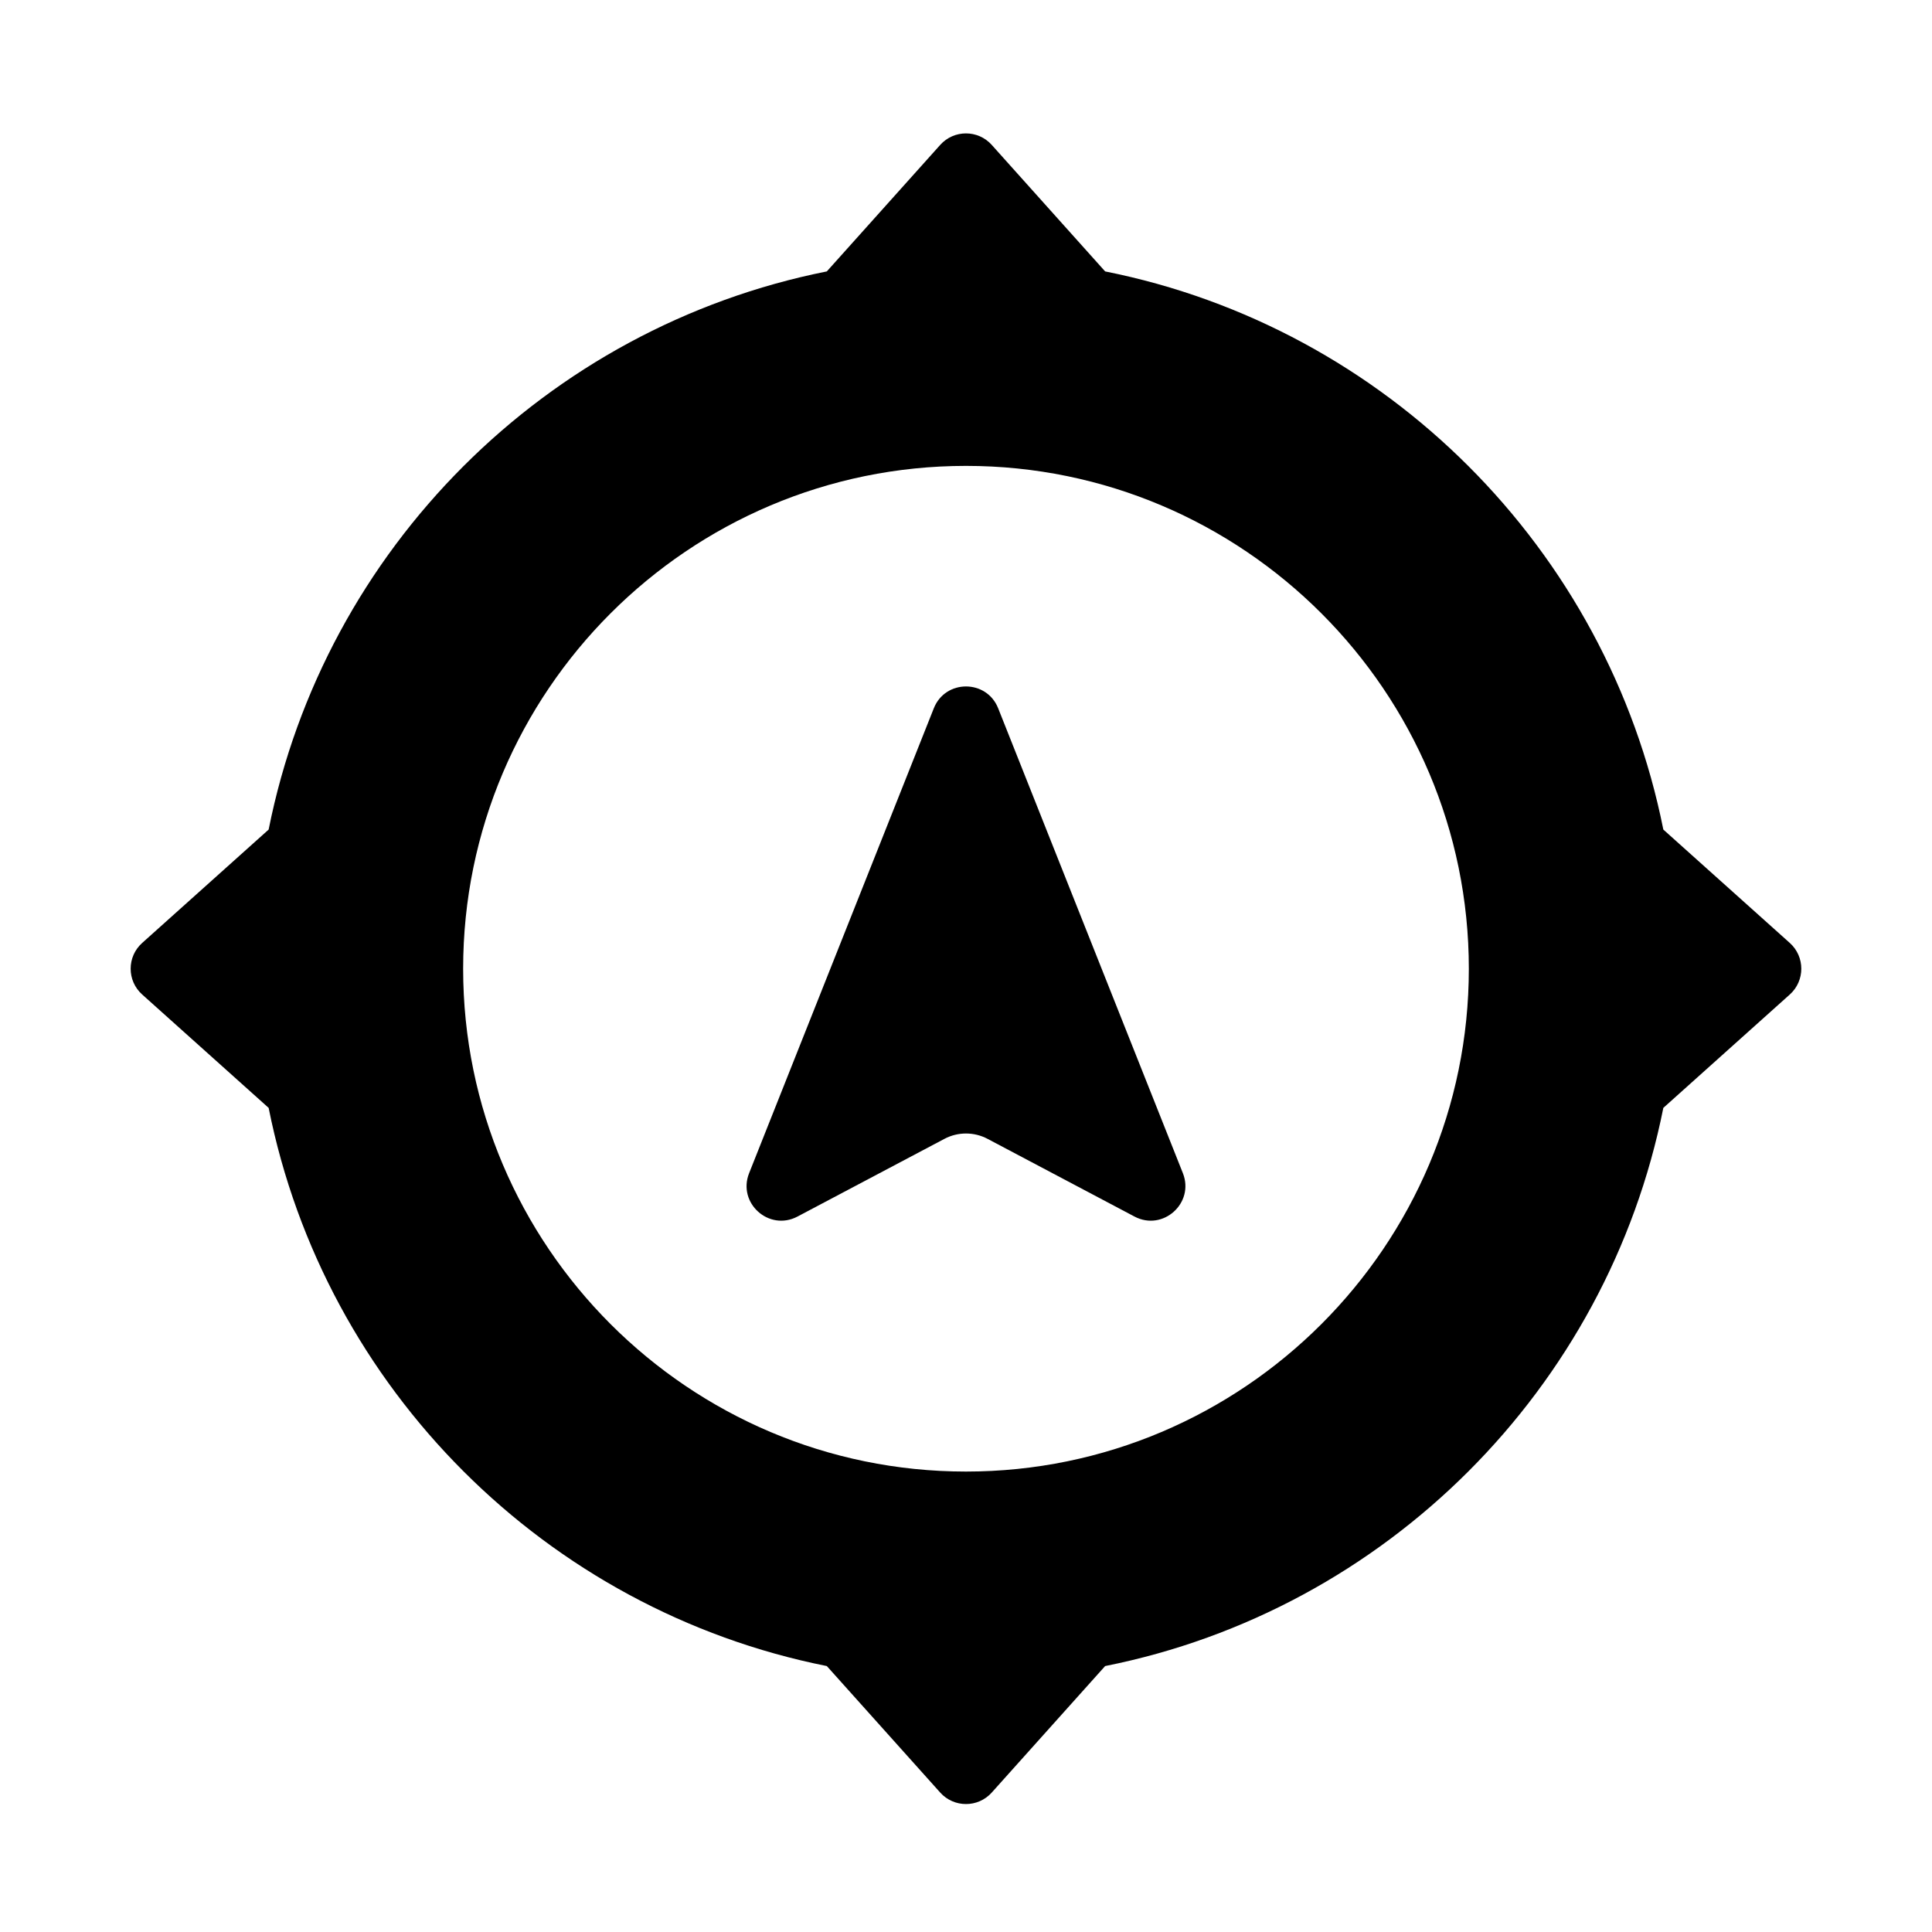 <?xml version="1.0" encoding="utf-8"?>
<!-- Generator: Adobe Illustrator 18.0.0, SVG Export Plug-In . SVG Version: 6.00 Build 0)  -->
<!DOCTYPE svg PUBLIC "-//W3C//DTD SVG 1.1//EN" "http://www.w3.org/Graphics/SVG/1.1/DTD/svg11.dtd">
<svg version="1.1" xmlns="http://www.w3.org/2000/svg" xmlns:xlink="http://www.w3.org/1999/xlink" x="0px" y="0px"
	 width="83.697px" height="83.698px" viewBox="2804.246 -179.296 83.697 83.698"
	 enable-background="new 2804.246 -179.296 83.697 83.698" xml:space="preserve">
<g id="Layer_1">
	<g>
		<path d="M2844.7-148.612l-8.001,20.139c-0.515,1.296,0.862,2.531,2.095,1.88l6.366-3.366c0.584-0.309,1.284-0.309,1.869,0
			l6.365,3.366c1.232,0.651,2.609-0.584,2.096-1.88l-8.002-20.139C2846.987-149.873,2845.201-149.873,2844.7-148.612z"/>
		<path d="M2876.304-143.358c-2.424-12.16-12.021-21.757-24.182-24.18l-4.912-5.48c-0.596-0.665-1.638-0.665-2.233,0l-4.912,5.48
			c-12.16,2.423-21.759,12.02-24.181,24.18l-5.479,4.912c-0.665,0.596-0.665,1.637,0,2.233l5.479,4.912
			c2.422,12.16,12.02,21.757,24.181,24.181l4.912,5.48c0.596,0.664,1.638,0.664,2.233,0l4.912-5.48
			c12.161-2.423,21.758-12.021,24.182-24.181l5.479-4.912c0.664-0.596,0.664-1.637,0-2.233L2876.304-143.358z M2846.094-115.546
			c-12.012,0-21.784-9.771-21.784-21.783c0-12.012,9.772-21.784,21.784-21.784c12.011,0,21.784,9.772,21.784,21.784
			C2867.878-125.317,2858.105-115.546,2846.094-115.546z"/>
	</g>
</g>
<g id="Layer_2">
</g>
<g id="Layer_3">
</g>
<g id="Layer_4">
</g>
<g id="Layer_5">
</g>
<g id="Layer_6">
</g>
<g id="Layer_7">
</g>
<g id="Layer_8">
</g>
</svg>
